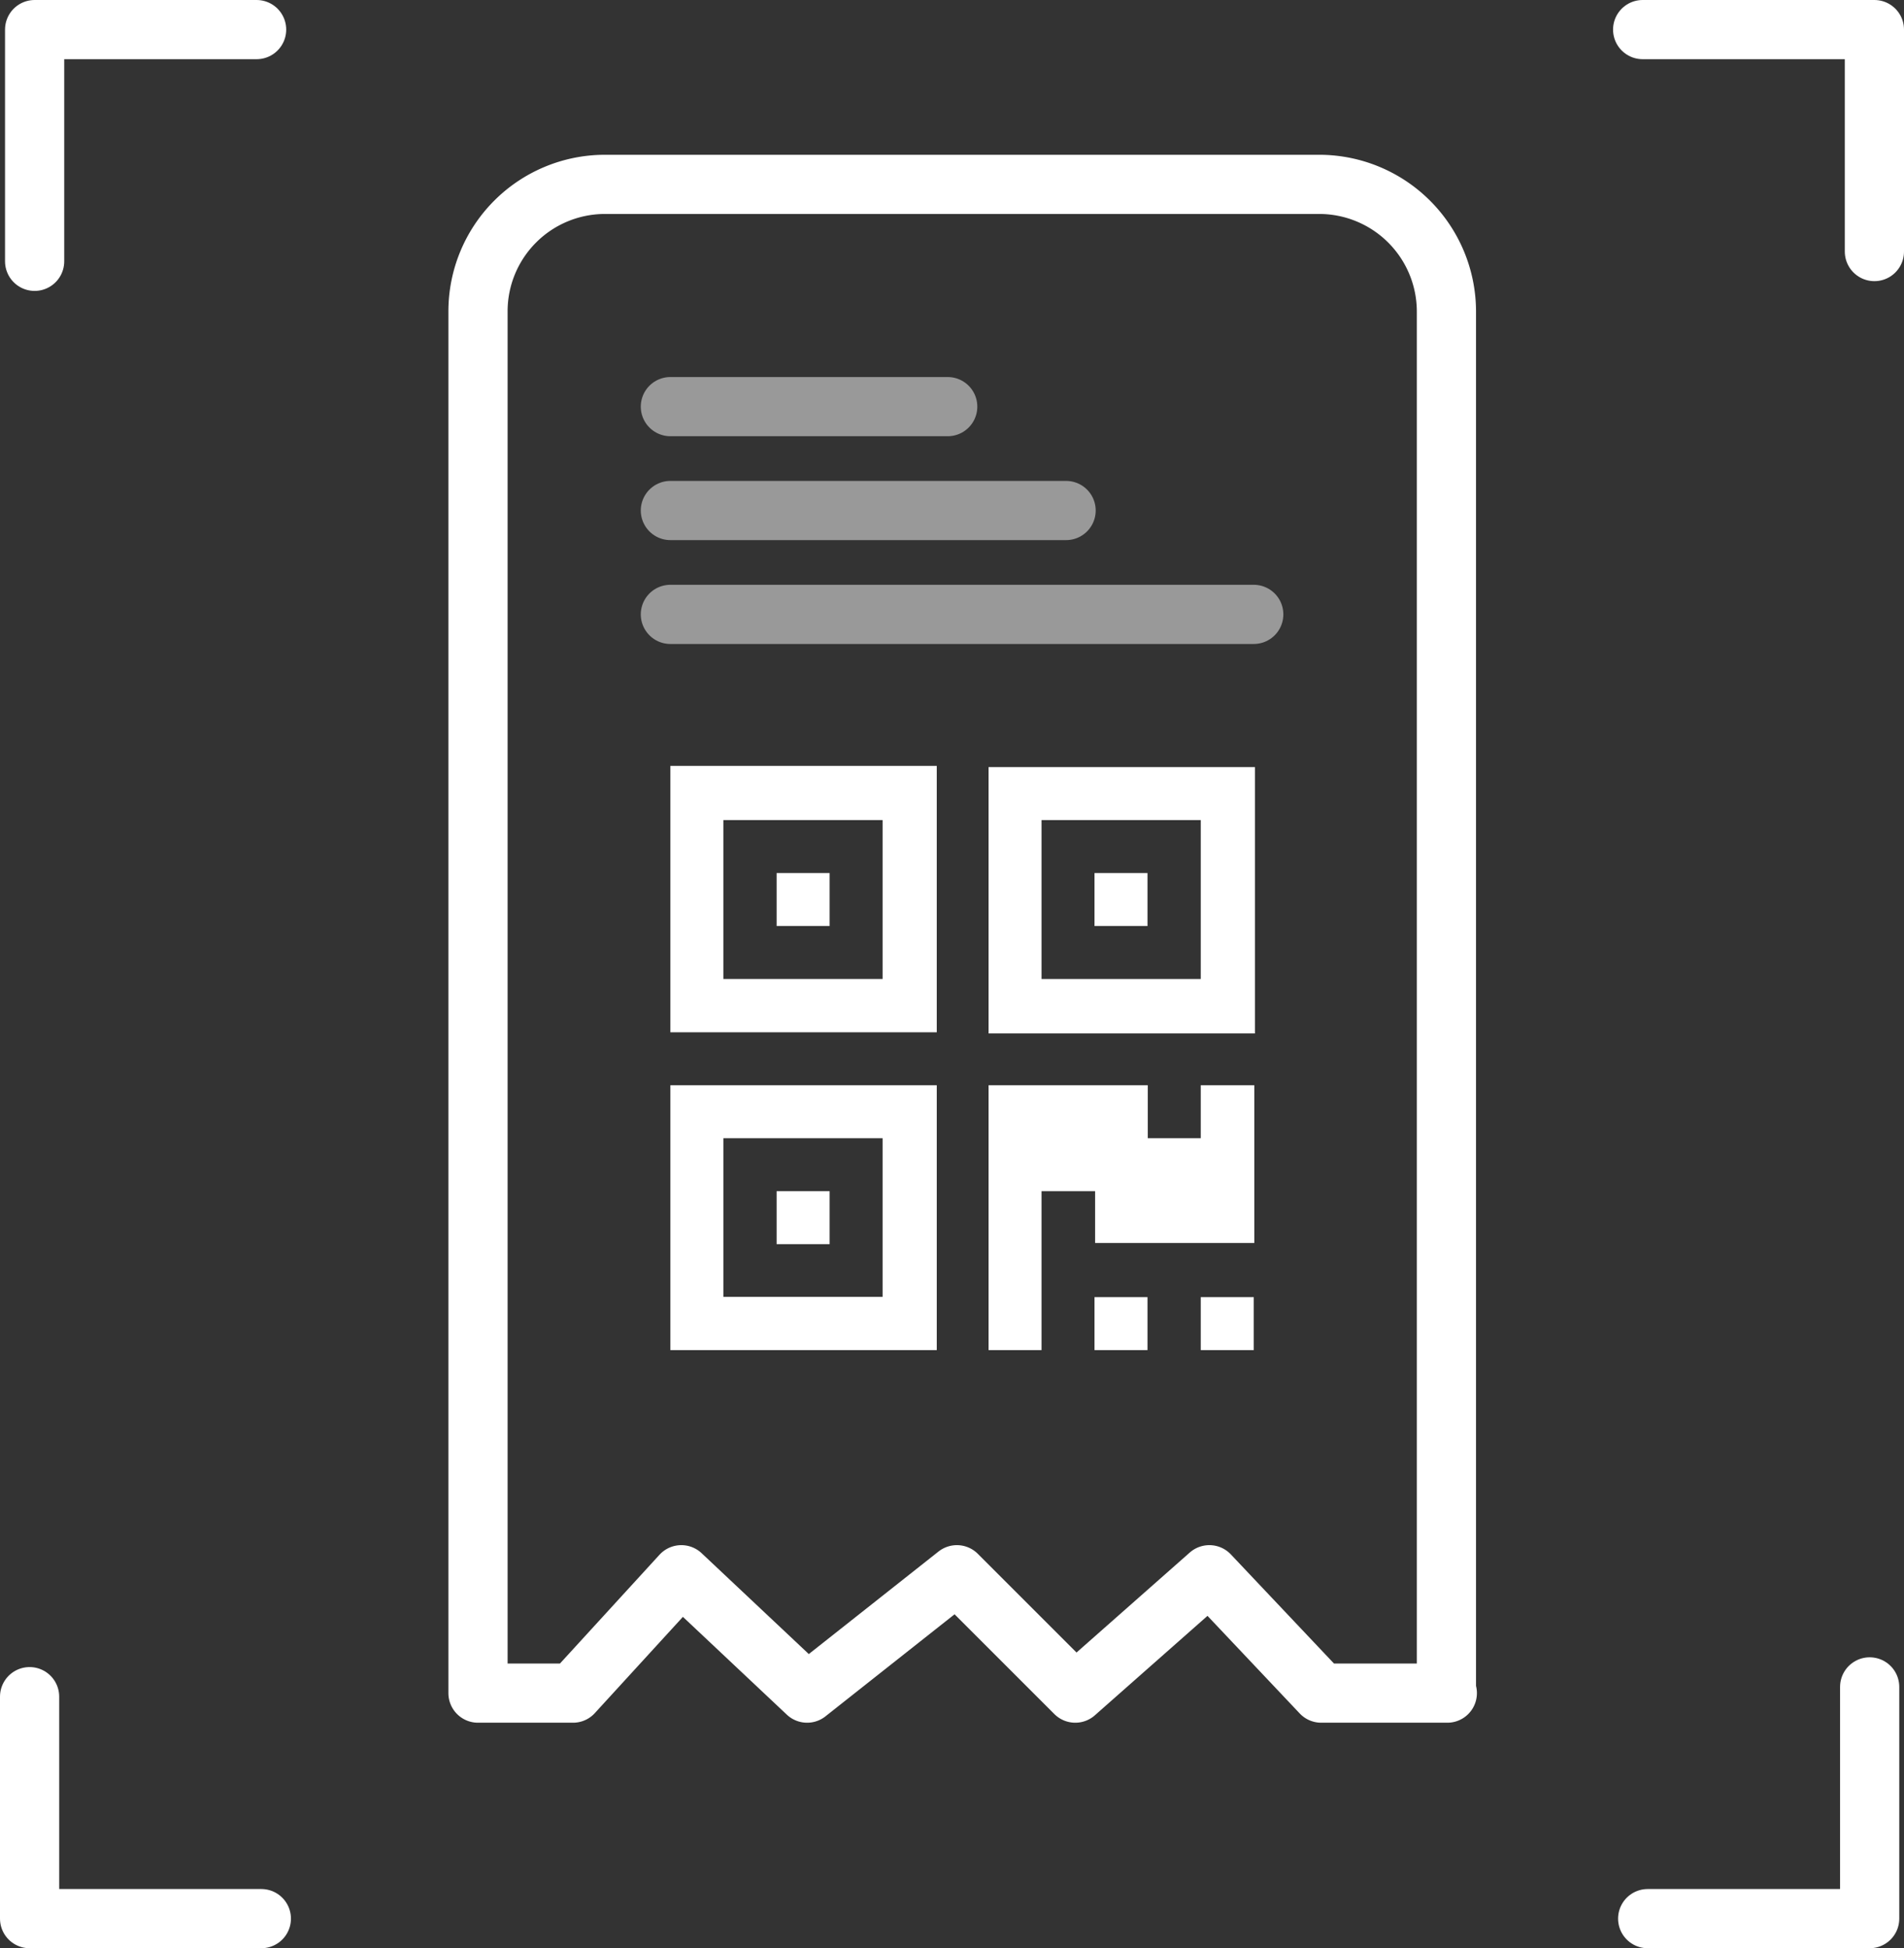 <svg xmlns="http://www.w3.org/2000/svg" viewBox="0 0 64.33 65.83"><rect x="0" y="0" width="64.33" height="65.83" fill="#333333" stroke="none"/><defs><style>.cls-1{fill:#fff;}.cls-2,.cls-3{fill:none;stroke:#fff;stroke-linecap:round;stroke-linejoin:round;stroke-width:2px;}.cls-2{opacity:0.5;}</style></defs><title>Ресурс 10</title><g id="Слой_2" data-name="Слой 2"><g id="Слой_1-2" data-name="Слой 1"><path class="cls-1" d="M22.65,45.62h9V36.67h-9Zm1.79-7.16h5.38v5.36H24.44Z"/><rect class="cls-1" x="26.24" y="40.25" width="1.79" height="1.79"/><rect class="cls-1" x="36.98" y="43.83" width="1.79" height="1.79"/><rect class="cls-1" x="40.57" y="43.83" width="1.79" height="1.79"/><path class="cls-1" d="M40.57,38.46H38.78V36.67H33.4v8.95h1.79V40.25H37V42h5.38V36.67H40.57Z"/><path class="cls-1" d="M22.65,34.88h9v-9h-9Zm1.79-7.17h5.38v5.37H24.44Z"/><rect class="cls-1" x="26.24" y="29.5" width="1.79" height="1.79"/><path class="cls-1" d="M33.4,25.92v9h9v-9Zm7.17,7.16H35.19V27.71h5.38Z"/><rect class="cls-1" x="36.98" y="29.5" width="1.79" height="1.79"/><line class="cls-2" x1="22.65" y1="13.74" x2="32.02" y2="13.74"/><line class="cls-2" x1="22.65" y1="17.25" x2="36.02" y2="17.25"/><line class="cls-2" x1="22.65" y1="20.76" x2="42.36" y2="20.76"/><path class="cls-3" d="M48.87,57.21V10.51a4.3,4.3,0,0,0-4.28-4.28H20.42a4.29,4.29,0,0,0-4.27,4.28v46.7h3.21l3.66-4,4.25,4,5.06-4,4,4,4.53-4,3.78,4h4.26Z"/><polyline class="cls-3" points="1.17 8.83 1.17 1 8.67 1"/><polyline class="cls-3" points="63.17 57 63.17 64.83 55.67 64.83"/><polyline class="cls-3" points="55.5 1 63.33 1 63.33 8.5"/><polyline class="cls-3" points="8.83 64.83 1 64.83 1 57.33"/></g></g></svg>
